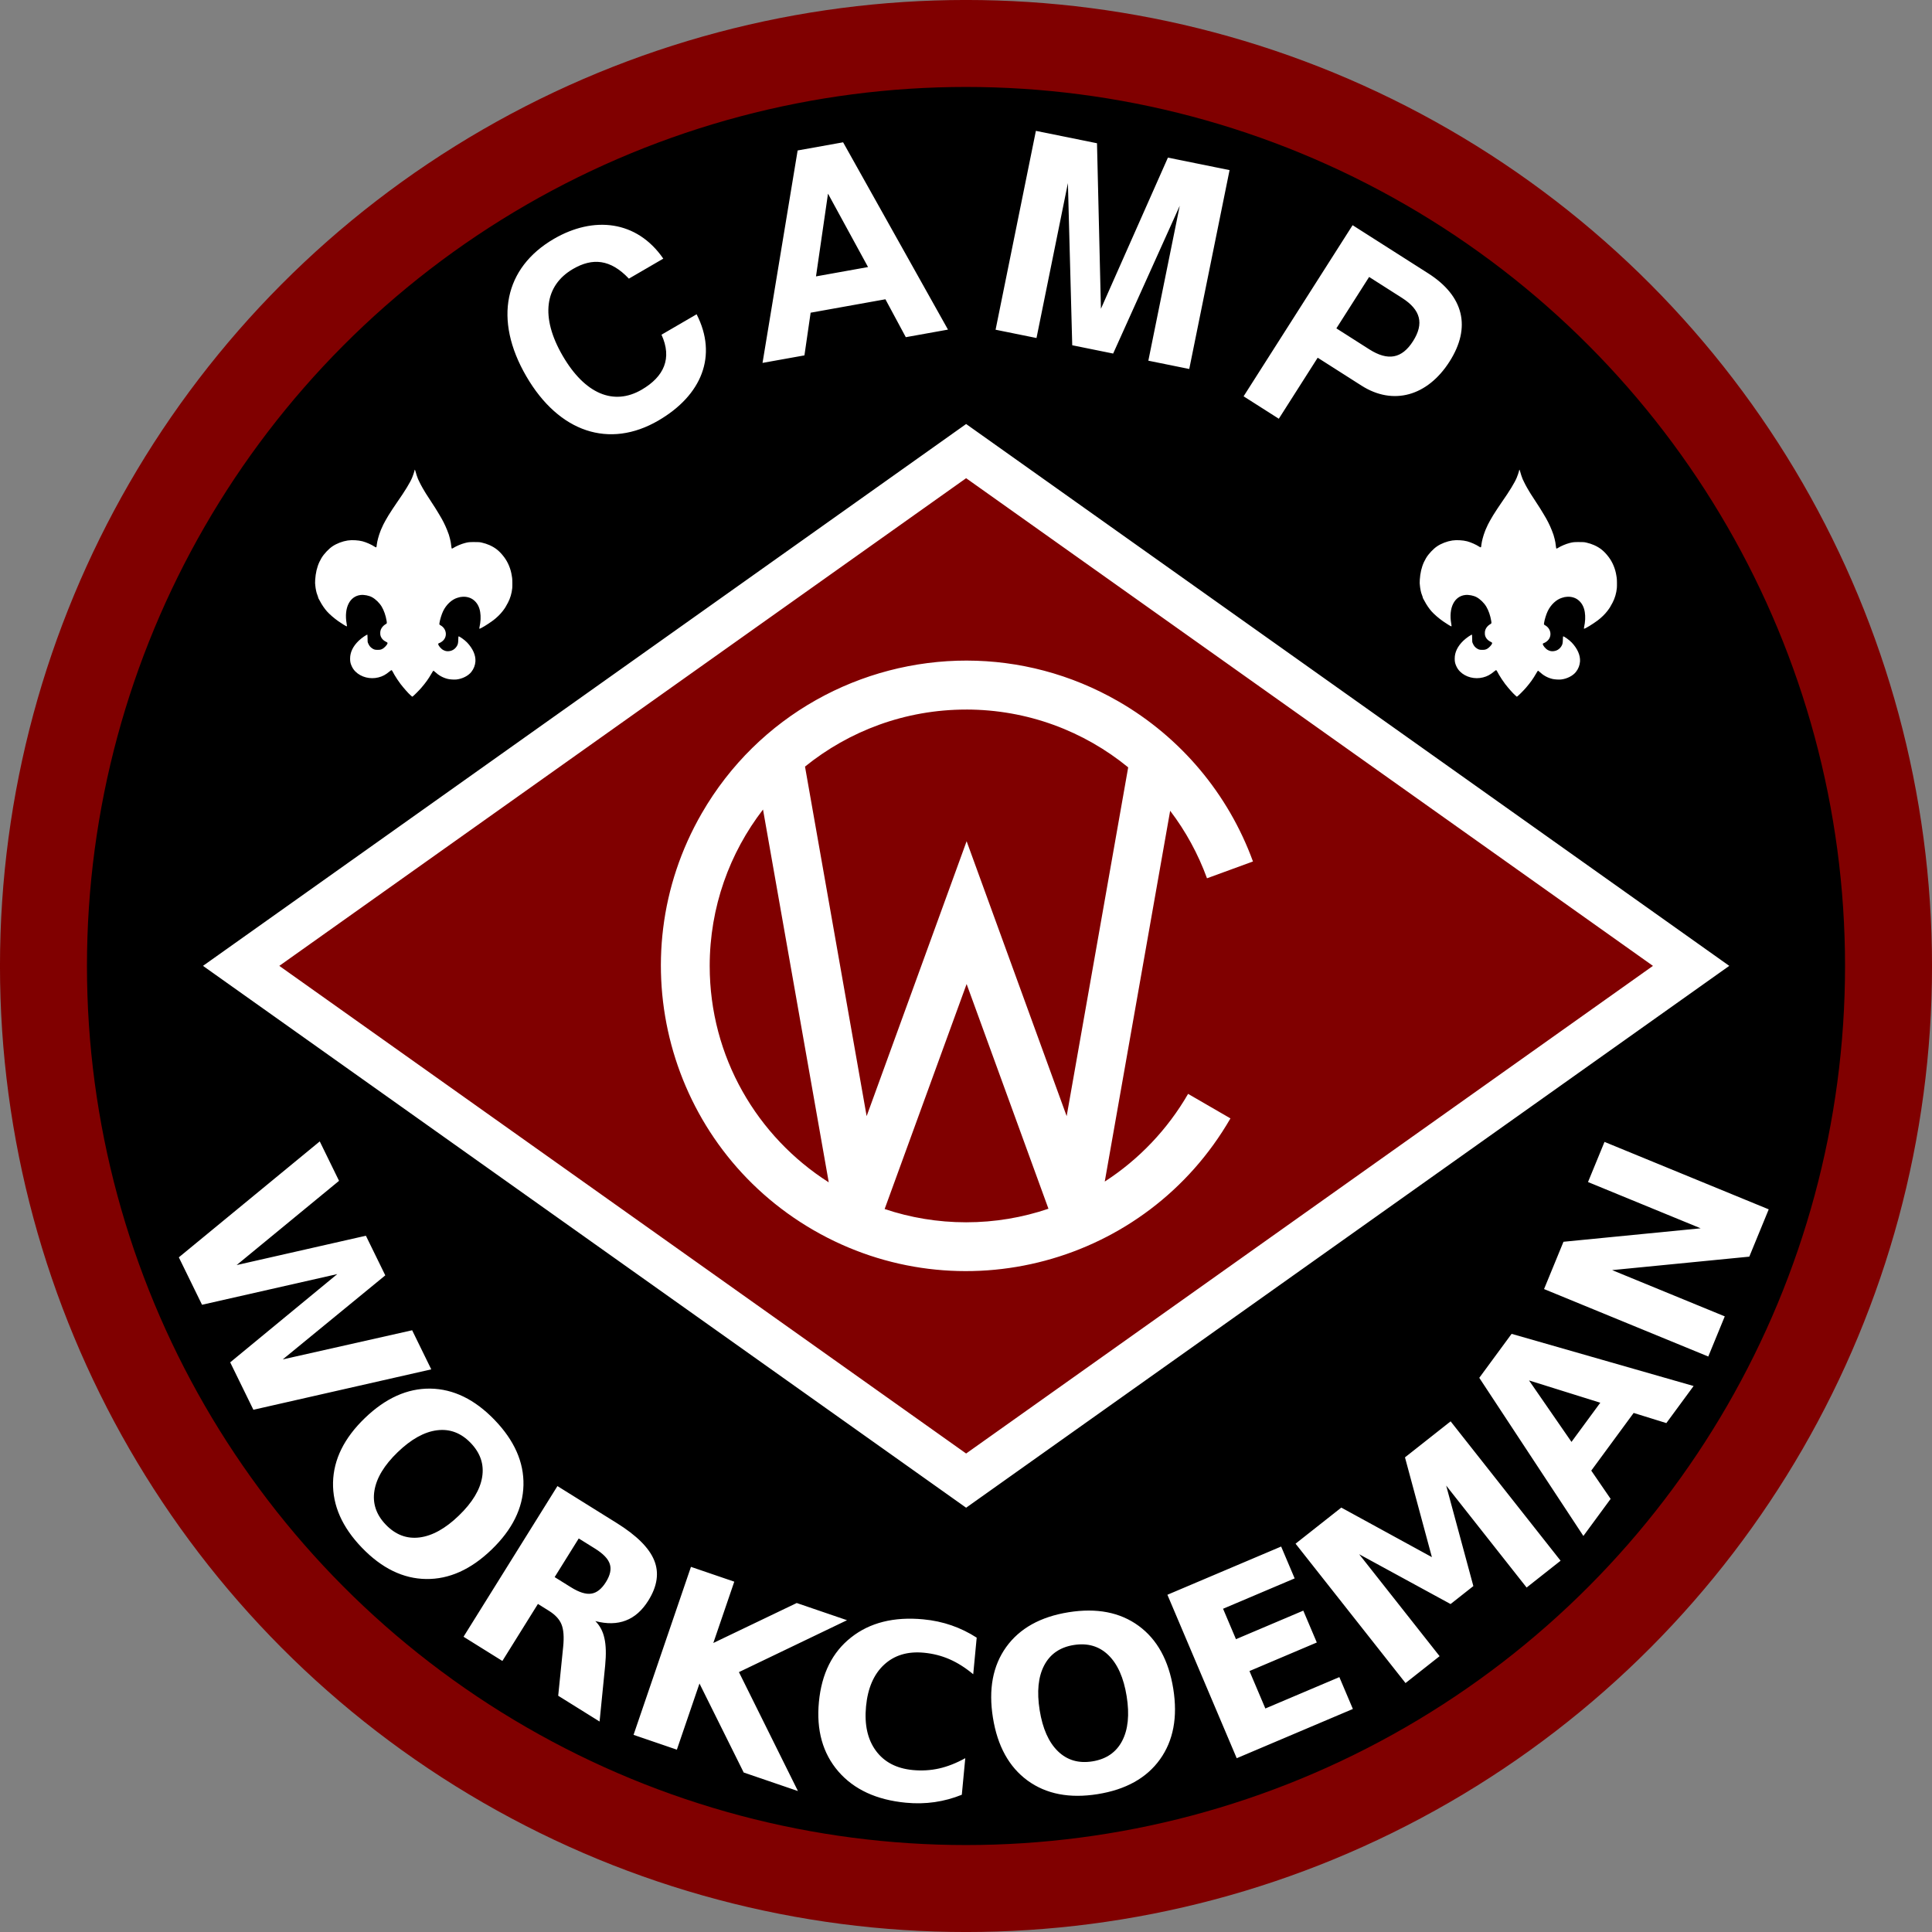 <svg xmlns="http://www.w3.org/2000/svg" viewBox="0 0 500 500" version="1.1">
<rect x="0" y="0" width="500" height="500" fill="#808080" stroke="none"/>
<circle stroke="#800000" stroke-width="22.509" cy="250" cx="250" r="238.75"/>
<path fill="#800000" d="m250 112.62-193.5 137.38 193.5 137.38 193.5-137.38z"/>
<path fill="#fff" d="m399.6 333.61 5.027-12.241 35.499-3.485-29.15-11.972 4.267-10.39 42.501 17.456-5.027 12.241-35.499 3.485 29.15 11.972-4.267 10.39-42.501-17.456m23.19 32.057-10.972 14.927 5.013 7.313-7.054 9.596-26.941-40.924 8.366-11.381 47.1 13.5-7.054 9.596-8.458-2.627m-16.091 7.498 7.455-10.142-18.447-5.768 10.992 15.91m-71.41 26.339 11.838-9.34 23.445 12.823-6.967-25.823 11.814-9.321 28.459 36.071-8.794 6.938-20.815-26.383 7.033 26.006-5.895 4.651-23.656-12.892 20.815 26.383-8.819 6.957-28.459-36.071m-33.166 13.221 29.437-12.482 3.496 8.245-18.529 7.857 3.34 7.876 17.424-7.389 3.496 8.245-17.424 7.389 4.109 9.69 19.153-8.121 3.496 8.245-30.061 12.747-17.937-42.3m-24.228 12.999c-3.566 0.571-6.12 2.33-7.664 5.278s-1.933 6.812-1.168 11.594c0.762 4.761 2.336 8.301 4.722 10.62 2.386 2.319 5.362 3.194 8.928 2.623 3.586-0.574 6.151-2.334 7.694-5.283 1.544-2.948 1.935-6.802 1.173-11.563-0.765-4.781-2.341-8.331-4.727-10.65-2.386-2.319-5.372-3.192-8.958-2.618m-1.356-8.478c7.293-1.167 13.34 0.006 18.14 3.518 4.8 3.512 7.789 8.945 8.965 16.299 1.173 7.334 0.028 13.418-3.438 18.252-3.465 4.835-8.844 7.835-16.137 9.002-7.273 1.164-13.32-0.009-18.14-3.518-4.8-3.512-7.787-8.935-8.961-16.268-1.177-7.354-0.032-13.448 3.433-18.282 3.485-4.838 8.864-7.838 16.137-9.002m-27.621 47.23c-2.272 0.918-4.609 1.552-7.012 1.902-2.403 0.349-4.881 0.403-7.434 0.161-7.618-0.722-13.453-3.417-17.503-8.088-4.048-4.691-5.727-10.682-5.036-17.973 0.693-7.312 3.466-12.881 8.321-16.708 4.857-3.847 11.095-5.41 18.713-4.688 2.553 0.242 4.977 0.76 7.272 1.554 2.295 0.794 4.471 1.856 6.53 3.184l-0.897 9.467c-2.044-1.698-4.096-2.995-6.154-3.89-2.058-0.896-4.262-1.455-6.611-1.677-4.207-0.398-7.644 0.636-10.309 3.104-2.666 2.468-4.223 6.071-4.671 10.809-0.447 4.718 0.407 8.539 2.562 11.464 2.155 2.924 5.336 4.586 9.543 4.984 2.349 0.222 4.618 0.087 6.808-0.406 2.19-0.493 4.448-1.382 6.775-2.666l-0.897 9.467m-70.096-58.979 11.211 3.832-5.424 15.871 21.586-10.347 13.017 4.449-27.974 13.433 15.271 30.781-14.036-4.797-11.446-23.034-5.852 17.123-11.211-3.832 14.858-43.477m-31.044 5.286c2.107 1.313 3.857 1.86 5.251 1.641 1.411-0.208 2.675-1.209 3.793-3.003 1.107-1.776 1.438-3.335 0.992-4.676-0.428-1.33-1.695-2.652-3.802-3.965l-4.231-2.637-6.234 10.003 4.231 2.637m-8.561 4.31-9.197 14.756-10.055-6.267 24.302-38.993 15.357 9.571c5.136 3.201 8.36 6.407 9.671 9.617 1.328 3.221 0.832 6.695-1.49 10.421-1.606 2.577-3.551 4.302-5.836 5.175-2.267 0.884-4.899 0.936-7.894 0.157 1.18 1.171 1.963 2.65 2.348 4.437 0.413 1.781 0.477 4.141 0.192 7.082l-1.443 14.476-10.708-6.674 1.285-12.652c0.258-2.547 0.113-4.487-0.435-5.819-0.53-1.321-1.614-2.492-3.25-3.512l-2.847-1.774m-17.407-41.676c-2.507-2.599-5.411-3.689-8.712-3.27-3.301 0.419-6.694 2.309-10.18 5.67-3.47 3.347-5.475 6.662-6.013 9.946-0.538 3.284 0.446 6.225 2.952 8.824 2.521 2.614 5.432 3.711 8.733 3.292 3.301-0.419 6.687-2.302 10.157-5.649 3.485-3.361 5.497-6.684 6.035-9.967 0.538-3.284-0.453-6.233-2.974-8.847m6.18-5.96c5.127 5.316 7.622 10.948 7.486 16.894-0.137 5.946-2.885 11.505-8.246 16.674-5.346 5.156-10.992 7.694-16.94 7.615-5.947-0.079-11.485-2.776-16.612-8.092-5.113-5.301-7.608-10.933-7.486-16.894 0.137-5.946 2.878-11.497 8.224-16.653 5.361-5.17 11.015-7.715 16.962-7.637 5.962 0.093 11.499 2.791 16.612 8.092m-45.233-72.067 4.99 10.201-26.505 21.804 33.456-7.595 5.017 10.256-26.532 21.749 33.483-7.54 4.949 10.118-46.033 10.458-6.004-12.274 27.711-22.84-35 7.939-6.004-12.274 36.472-30.003m309.4-115.43c-0.611-0.538-1.695-1.758-2.622-2.949-0.432-0.555-1.312-1.874-1.587-2.378-0.115-0.21-0.308-0.565-0.43-0.788-0.145-0.267-0.253-0.411-0.313-0.419-0.056-0.008-0.249 0.118-0.498 0.327-1.04 0.869-1.792 1.274-2.887 1.554-2.154 0.551-4.514-0.054-5.981-1.533-0.448-0.451-0.773-0.948-1.031-1.576-0.255-0.619-0.327-1.011-0.327-1.769 0-1.639 0.745-3.181 2.229-4.614 0.726-0.701 2.133-1.673 2.251-1.554 0.02 0.02 0.037 0.448 0.038 0.952 0.002 0.884 0.006 0.926 0.13 1.22 0.275 0.653 0.552 1.009 1.039 1.342 0.486 0.332 0.751 0.405 1.457 0.401 0.67-0.003 0.873-0.053 1.352-0.331 0.323-0.188 0.93-0.81 1.081-1.111 0.192-0.38 0.169-0.427-0.328-0.672-0.85-0.419-1.388-1.153-1.445-1.974-0.057-0.818 0.148-1.416 0.683-1.992 0.162-0.174 0.42-0.39 0.574-0.48 0.508-0.298 0.496-0.265 0.373-1.01-0.215-1.304-0.68-2.642-1.254-3.604-0.585-0.981-1.567-1.94-2.518-2.458-0.775-0.422-2.021-0.666-2.915-0.569-2.859 0.31-4.353 3.329-3.652 7.384 0.113 0.652 0.114 0.732 0.016 0.732-0.124 0-1.271-0.704-2.122-1.302-1.125-0.791-2.282-1.789-2.975-2.565-0.625-0.699-1.337-1.742-1.781-2.608-0.175-0.342-0.349-0.655-0.385-0.697-0.037-0.041-0.067-0.102-0.067-0.133 0-0.081-0.185-0.667-0.272-0.86-0.212-0.472-0.453-1.593-0.514-2.395-0.017-0.223-0.043-0.507-0.057-0.63-0.03-0.264 0.055-1.44 0.153-2.118 0.244-1.682 0.712-3.044 1.5-4.37 0.626-1.053 1.867-2.376 2.845-3.031 1.099-0.737 2.568-1.299 3.941-1.509 1.102-0.168 2.746-0.079 3.828 0.208 0.99 0.263 2.321 0.852 3.124 1.382 0.394 0.26 0.485 0.245 0.526-0.087 0.015-0.118 0.039-0.317 0.054-0.442 0.111-0.922 0.503-2.376 0.93-3.453 0.057-0.145 0.132-0.338 0.167-0.43 0.063-0.168 0.349-0.798 0.587-1.29 0.234-0.485 0.781-1.462 1.337-2.385 0.405-0.674 1.626-2.528 2.284-3.469 1.955-2.794 3.307-5.01 3.836-6.284 0.209-0.503 0.581-1.579 0.581-1.68 0-0.036 0.023-0.148 0.051-0.249 0.046-0.167 0.057-0.176 0.11-0.096 0.032 0.049 0.086 0.207 0.12 0.352 0.108 0.46 0.518 1.701 0.671 2.031 0.024 0.053 0.185 0.386 0.357 0.741 0.29 0.599 0.417 0.841 0.803 1.529 0.263 0.468 0.306 0.543 0.605 1.027 0.162 0.263 0.31 0.504 0.329 0.537 0.119 0.2 0.906 1.416 1.532 2.366 0.647 0.982 1.151 1.779 1.473 2.331 0.057 0.097 0.22 0.367 0.364 0.601 0.878 1.431 1.51 2.681 2.087 4.129 0.394 0.99 0.5 1.313 0.713 2.174 0.184 0.743 0.239 1.062 0.357 2.054 0.069 0.576 0.096 0.593 0.529 0.321 0.783-0.491 2.058-1.028 3.015-1.27 0.87-0.22 1.112-0.245 2.413-0.243 1.194 0.002 1.302 0.009 1.88 0.132 0.654 0.139 1.452 0.398 2.038 0.662 1.563 0.703 2.614 1.562 3.765 3.08 1.01 1.332 1.727 3.055 1.991 4.787 0.039 0.255 0.083 0.538 0.099 0.63 0.063 0.367 0.081 2.097 0.028 2.639-0.128 1.306-0.525 2.656-1.101 3.741-0.636 1.197-0.722 1.335-1.336 2.15-0.615 0.816-1.585 1.765-2.503 2.449-1.349 1.006-3.347 2.221-3.534 2.15-0.069-0.026-0.07-0.061-0.012-0.331 0.323-1.516 0.381-2.755 0.188-3.981-0.218-1.38-0.828-2.462-1.796-3.182-0.771-0.574-1.799-0.846-2.847-0.755-0.52 0.045-0.612 0.064-1.274 0.265-1.459 0.443-2.89 1.79-3.687 3.471-0.387 0.817-0.798 2.149-0.929 3.01-0.066 0.435-0.064 0.44 0.314 0.653 1.462 0.825 1.784 2.758 0.649 3.896-0.313 0.314-0.684 0.558-1.043 0.686-0.191 0.068-0.234 0.105-0.247 0.211-0.043 0.369 0.738 1.307 1.329 1.596 0.506 0.248 0.813 0.316 1.309 0.29 0.891-0.046 1.641-0.482 2.135-1.244 0.313-0.483 0.39-0.804 0.414-1.731 0.011-0.447 0.039-0.831 0.061-0.855 0.127-0.132 1.609 0.92 2.238 1.589 1.48 1.574 2.231 3.279 2.142 4.869-0.054 0.973-0.44 1.966-1.069 2.749-0.815 1.014-2.316 1.771-3.852 1.942-0.566 0.063-1.682-0.009-2.232-0.144-1.25-0.307-2.318-0.894-3.333-1.835-0.191-0.177-0.374-0.311-0.406-0.298-0.033 0.013-0.251 0.354-0.485 0.758-0.826 1.425-1.425 2.262-2.628 3.673-0.561 0.658-2.017 2.116-2.214 2.216l-0.154 0.079-0.383-0.337zm-285.87 0c-0.611-0.538-1.695-1.758-2.622-2.949-0.432-0.555-1.312-1.874-1.587-2.378-0.115-0.21-0.308-0.565-0.43-0.788-0.145-0.267-0.253-0.411-0.313-0.419-0.056-0.008-0.249 0.118-0.498 0.327-1.04 0.869-1.792 1.274-2.887 1.554-2.154 0.551-4.514-0.054-5.981-1.533-0.448-0.451-0.773-0.948-1.031-1.576-0.255-0.619-0.327-1.011-0.327-1.769 0-1.639 0.745-3.181 2.229-4.614 0.726-0.701 2.133-1.673 2.251-1.554 0.02 0.02 0.037 0.448 0.038 0.952 0.002 0.884 0.006 0.926 0.13 1.22 0.275 0.653 0.552 1.009 1.039 1.342 0.486 0.332 0.751 0.405 1.457 0.401 0.67-0.003 0.873-0.053 1.352-0.331 0.323-0.188 0.93-0.81 1.081-1.111 0.192-0.38 0.169-0.427-0.328-0.672-0.85-0.419-1.388-1.153-1.445-1.974-0.057-0.818 0.148-1.416 0.683-1.992 0.162-0.174 0.42-0.39 0.574-0.48 0.508-0.298 0.496-0.265 0.373-1.01-0.215-1.304-0.68-2.642-1.254-3.604-0.585-0.981-1.567-1.94-2.518-2.458-0.775-0.422-2.021-0.666-2.915-0.569-2.859 0.31-4.353 3.329-3.652 7.384 0.113 0.652 0.114 0.732 0.016 0.732-0.124 0-1.271-0.704-2.122-1.302-1.125-0.791-2.282-1.789-2.975-2.565-0.625-0.699-1.337-1.742-1.781-2.608-0.175-0.342-0.349-0.655-0.385-0.697-0.037-0.041-0.067-0.102-0.067-0.133 0-0.081-0.185-0.667-0.272-0.86-0.212-0.472-0.453-1.593-0.514-2.395-0.017-0.223-0.043-0.507-0.057-0.63-0.03-0.264 0.055-1.44 0.153-2.118 0.244-1.682 0.712-3.044 1.5-4.37 0.626-1.053 1.867-2.376 2.845-3.031 1.099-0.737 2.568-1.299 3.941-1.509 1.102-0.168 2.746-0.079 3.828 0.208 0.99 0.263 2.321 0.852 3.124 1.382 0.394 0.26 0.485 0.245 0.526-0.087 0.015-0.118 0.039-0.317 0.054-0.442 0.111-0.922 0.503-2.376 0.93-3.453 0.057-0.145 0.132-0.338 0.167-0.43 0.063-0.168 0.349-0.798 0.587-1.29 0.234-0.485 0.781-1.462 1.337-2.385 0.405-0.674 1.626-2.528 2.284-3.469 1.955-2.794 3.307-5.01 3.836-6.284 0.209-0.503 0.581-1.579 0.581-1.68 0-0.036 0.023-0.148 0.052-0.249 0.046-0.167 0.057-0.176 0.11-0.096 0.032 0.049 0.086 0.207 0.12 0.352 0.108 0.46 0.518 1.701 0.671 2.031 0.024 0.053 0.185 0.386 0.357 0.741 0.29 0.599 0.417 0.841 0.803 1.529 0.263 0.468 0.306 0.543 0.605 1.027 0.162 0.263 0.31 0.504 0.329 0.537 0.119 0.2 0.906 1.416 1.532 2.366 0.647 0.982 1.151 1.779 1.473 2.331 0.057 0.097 0.22 0.367 0.364 0.601 0.878 1.431 1.51 2.681 2.087 4.129 0.394 0.99 0.5 1.313 0.713 2.174 0.184 0.743 0.239 1.062 0.357 2.054 0.069 0.576 0.096 0.593 0.529 0.321 0.783-0.491 2.058-1.028 3.015-1.27 0.87-0.22 1.112-0.245 2.413-0.243 1.194 0.002 1.302 0.009 1.88 0.132 0.654 0.139 1.452 0.398 2.038 0.662 1.563 0.703 2.614 1.562 3.765 3.08 1.01 1.332 1.727 3.055 1.991 4.787 0.039 0.255 0.083 0.538 0.099 0.63 0.063 0.367 0.081 2.097 0.028 2.639-0.128 1.306-0.525 2.656-1.101 3.741-0.636 1.197-0.722 1.335-1.336 2.15-0.615 0.816-1.585 1.765-2.503 2.449-1.349 1.006-3.347 2.221-3.534 2.15-0.069-0.026-0.07-0.061-0.012-0.331 0.323-1.516 0.381-2.755 0.188-3.981-0.218-1.38-0.828-2.462-1.796-3.182-0.771-0.574-1.799-0.846-2.847-0.755-0.52 0.045-0.612 0.064-1.274 0.265-1.459 0.443-2.89 1.79-3.687 3.471-0.387 0.817-0.798 2.149-0.929 3.01-0.066 0.435-0.064 0.44 0.314 0.653 1.462 0.825 1.784 2.758 0.649 3.896-0.313 0.314-0.684 0.558-1.043 0.686-0.191 0.068-0.234 0.105-0.247 0.211-0.043 0.369 0.738 1.307 1.329 1.596 0.506 0.248 0.813 0.316 1.309 0.29 0.891-0.046 1.641-0.482 2.135-1.244 0.313-0.483 0.39-0.804 0.414-1.731 0.011-0.447 0.039-0.831 0.061-0.855 0.127-0.132 1.609 0.92 2.238 1.589 1.48 1.574 2.231 3.279 2.142 4.869-0.054 0.973-0.44 1.966-1.069 2.749-0.815 1.014-2.316 1.771-3.852 1.942-0.566 0.063-1.682-0.009-2.232-0.144-1.25-0.307-2.318-0.894-3.333-1.835-0.191-0.177-0.374-0.311-0.406-0.298-0.033 0.013-0.251 0.354-0.485 0.758-0.826 1.425-1.425 2.262-2.628 3.673-0.561 0.658-2.017 2.116-2.214 2.216l-0.154 0.079-0.383-0.337zm268.86-86.401c5.65-8.87 3.704-16.942-5.53-22.824l-19.562-12.461-28.211 44.287 9.113 5.805 10.062-15.795 11.36 7.237c8.141 5.186 17.041 2.742 22.769-6.249m-9.461-5.258c-2.864 4.495-6.466 5.19-11.326 2.094l-8.505-5.418 8.475-13.304 8.505 5.418c4.86 3.096 5.753 6.654 2.851 11.21m-57.906 7.185 10.432-51.463-15.954-3.234-17.336 39.113-1.019-42.833-15.813-3.205-10.432 51.463 10.589 2.147 8.128-40.097 1.12 41.972 10.589 2.147 17.235-38.251-8.128 40.097 10.589 2.147m-62.441-10.189-27.143-48.476-11.769 2.112-9.085 54.979 10.847-1.947 1.603-11.045 19.355-3.474 5.274 9.811 10.918-1.96m-20.689-16.191-13.47 2.418 3.108-21.414 10.362 18.996m-44.363 12.22-9.091 5.287c2.808 6.117 0.655 10.868-5.136 14.236-7.223 4.201-14.68 1.122-20.438-8.778-5.83-10.024-4.669-18.199 2.678-22.473 5.043-2.933 9.683-2.549 14.457 2.507l8.904-5.178c-6.893-9.99-18.096-11.056-28.308-5.117-12.826 7.46-15.69 20.875-7.144 35.569 8.474 14.57 21.524 18.812 34.163 11.461 11.27-6.555 15.4-16.789 9.912-27.513m69.75 28.402-197.5 140.23 197.5 140.23 197.5-140.23zm0 14.022 177.75 126.21l-177.75 126.2-177.75-126.2zm0.226 47.201c-27.345-0.044-53.98 14.117-68.633 39.506-21.812 37.771-8.844 86.088 28.934 107.91 37.778 21.81 86.07 8.844 107.88-28.934l-10.962-6.345c-5.292 9.162-12.699 16.961-21.569 22.693l16.926-95.961c4.004 5.256 7.228 11.143 9.536 17.473l11.896-4.349c-6.36-17.45-18.66-32.11-34.75-41.39-12.4-7.16-25.92-10.58-39.27-10.6zm-0.23 12.67c15.914 0 30.517 5.61 41.945 14.965l-15.923 90.262-25.891-71.147-25.876 71.147-15.95-90.461c11.4-9.21 25.9-14.76 41.7-14.76zm-52.562 25.876 17.014 96.485c-18.511-11.783-30.811-32.444-30.811-56.001 0-15.233 5.161-29.282 13.797-40.485zm52.692 45.161 21.18 58.154c-6.692 2.275-13.85 3.51-21.31 3.51-7.374 0-14.454-1.211-21.084-3.433z"/>
</svg>
